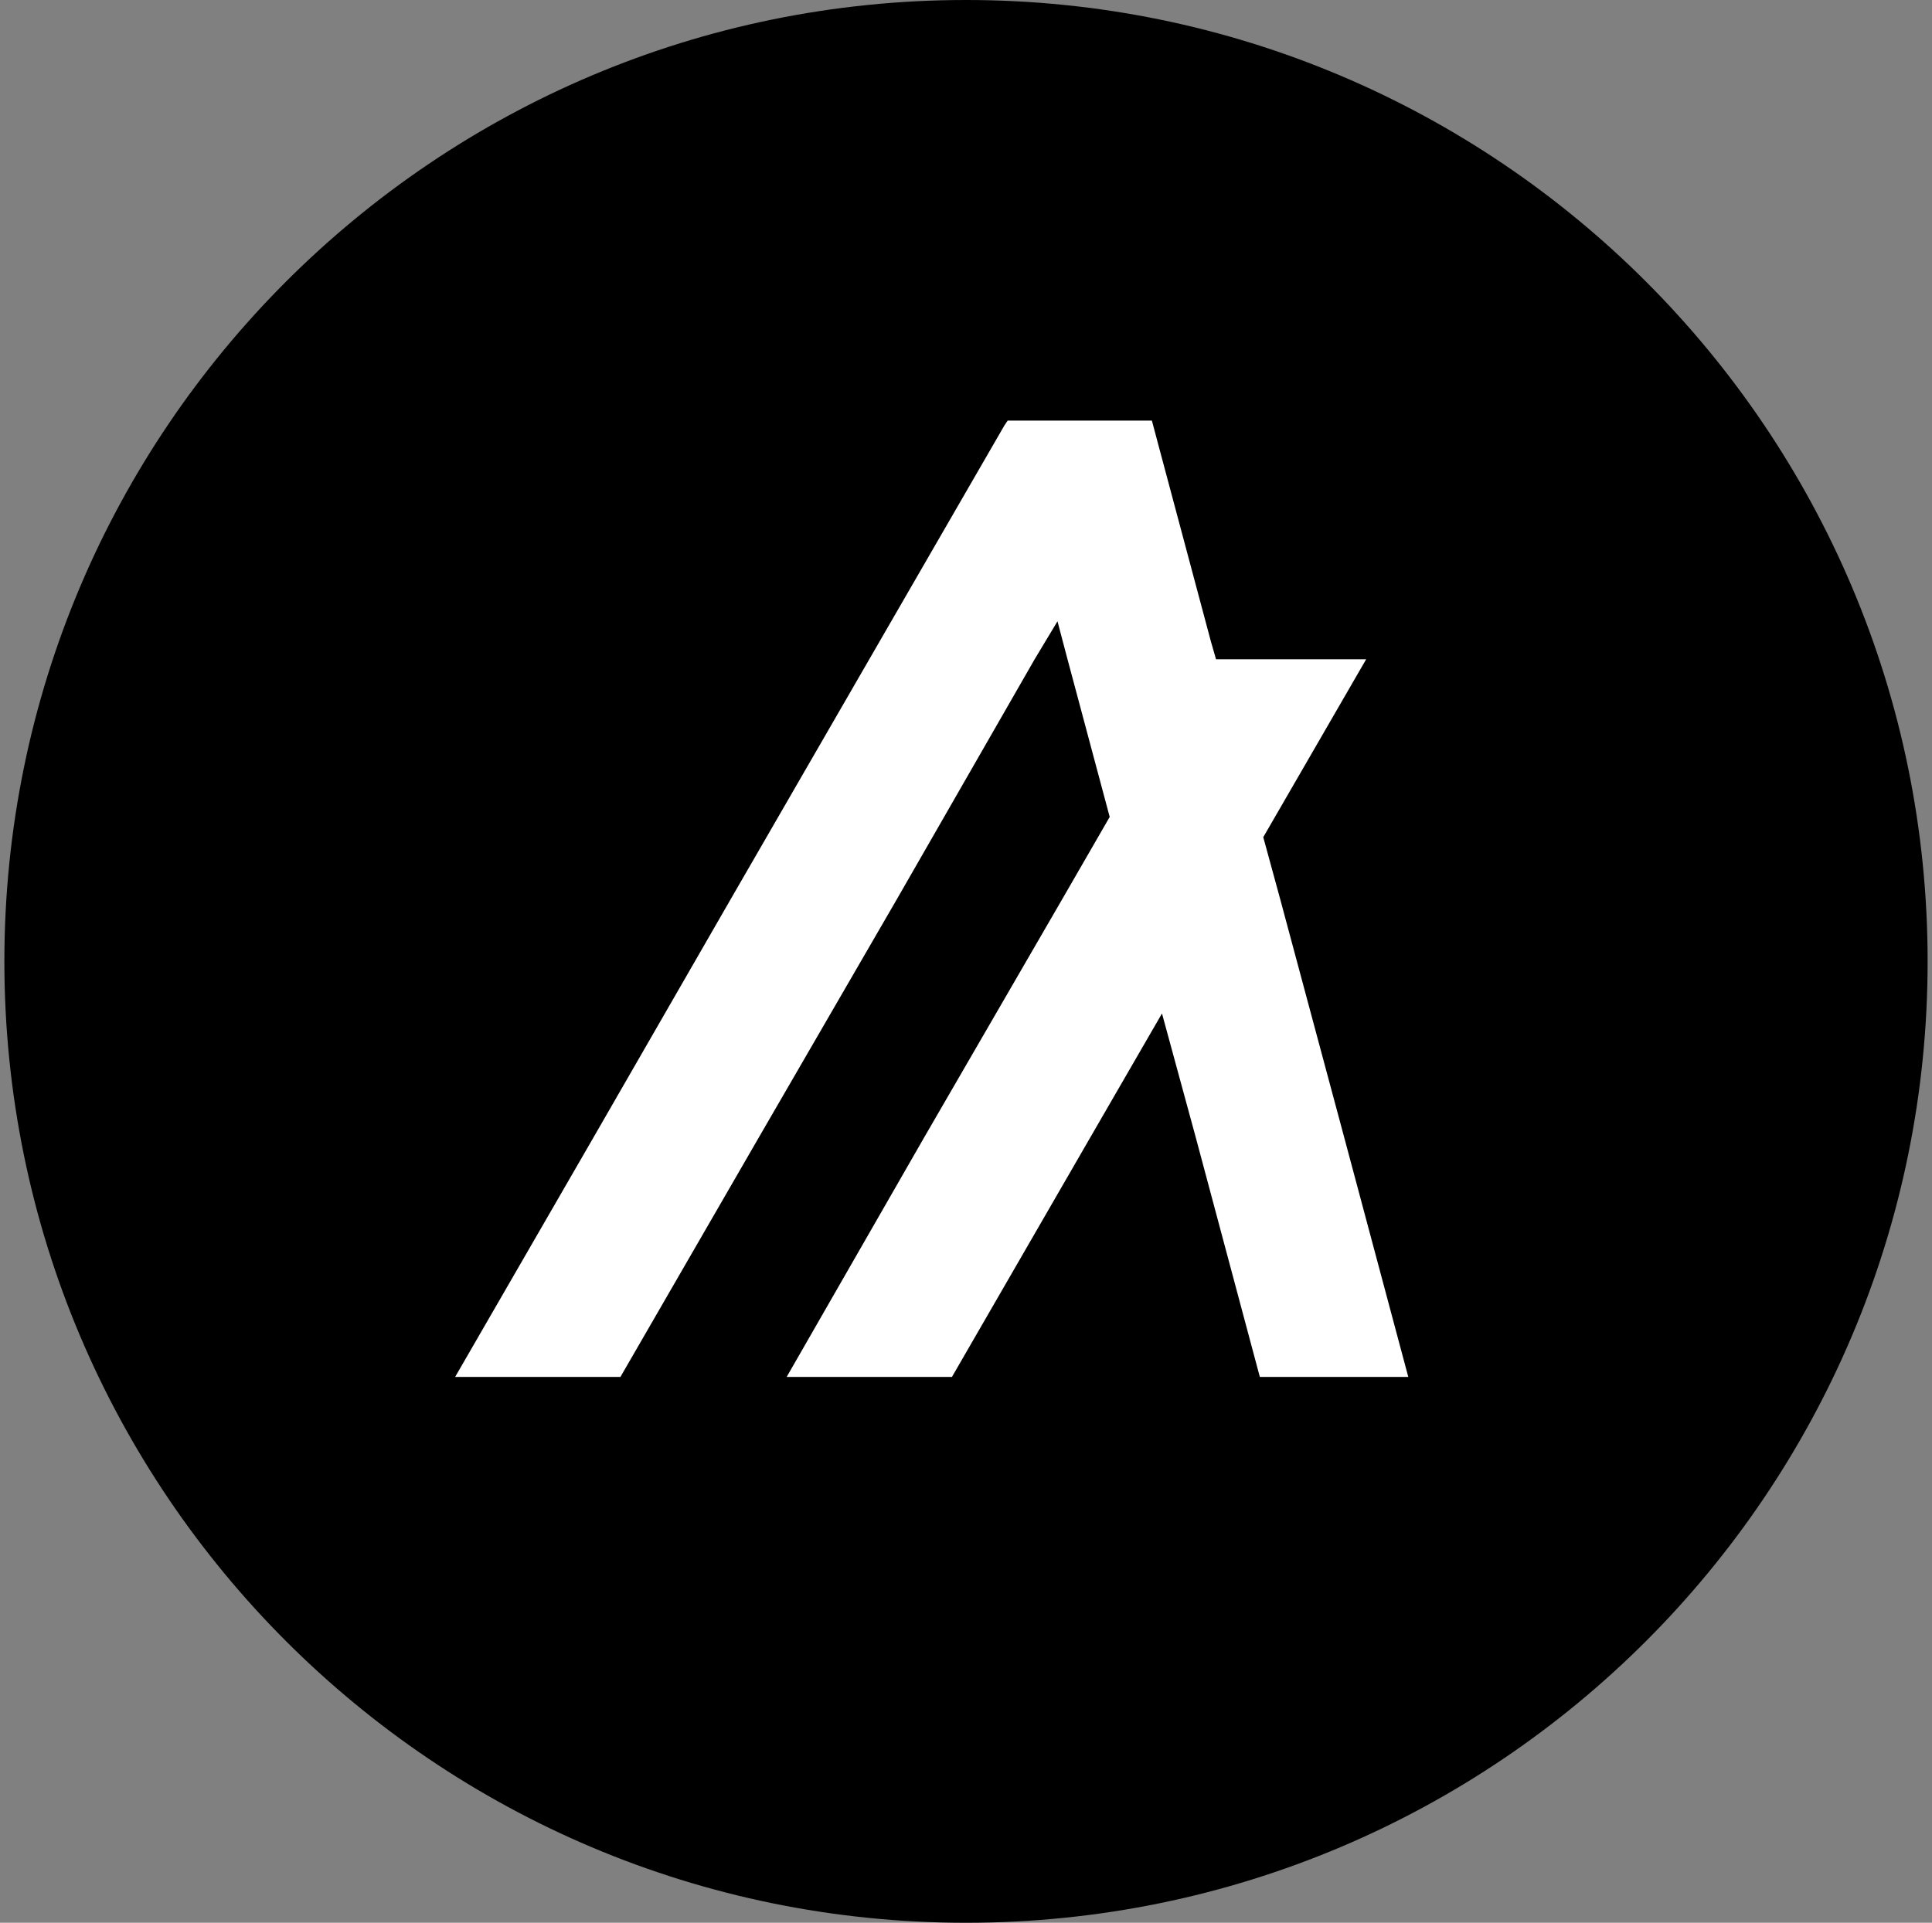 <svg width="221" height="220" viewBox="0 0 221 220" fill="none" xmlns="http://www.w3.org/2000/svg">
<rect x="0" y="0" width="221" height="220" fill="#808080" stroke="none"/>
<g clip-path="url(#clip0_2_21308)">
<path d="M110.5 220C171.251 220 220.5 170.751 220.5 110C220.5 49.249 171.251 0 110.5 0C49.749 0 0.5 49.249 0.5 110C0.5 170.751 49.749 220 110.5 220Z" fill="black"/>
<path d="M70.969 157.548L86.802 130.144L102.621 102.836L118.351 75.433L120.964 71.088L122.112 75.433L126.938 93.472L121.534 102.836L105.715 130.144L89.985 157.548H108.891L124.718 130.144L132.919 115.961L136.783 130.144L144.112 157.548H161.093L153.764 130.144L146.429 102.836L144.504 95.789L156.274 75.433H139.1L138.516 73.404L132.534 51.019L131.764 48.125H115.264L114.879 48.703L99.438 75.433L83.612 102.836L67.889 130.144L52.062 157.548H70.969Z" fill="white"/>
</g>
<defs>
<clipPath id="clip0_2_21308">
<rect width="220" height="220" fill="white" transform="translate(0.5)"/>
</clipPath>
</defs>
</svg>
